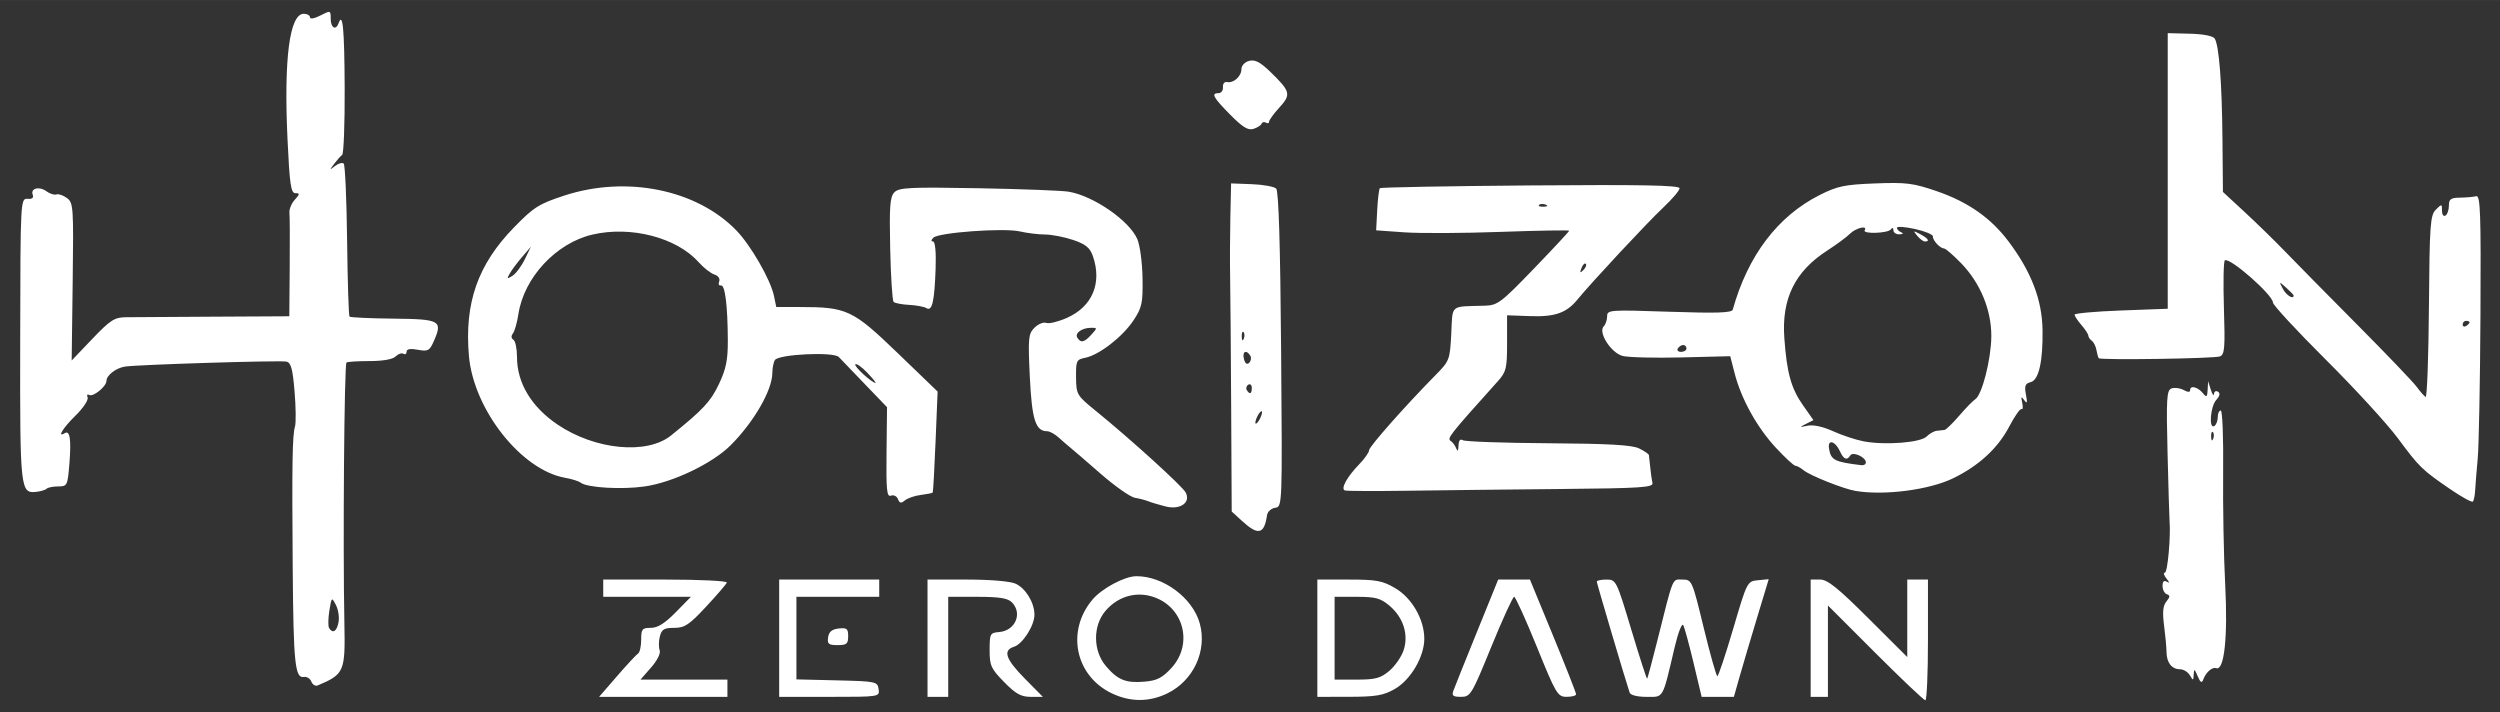 <?xml version="1.0" encoding="UTF-8"?>
<svg height="58.26mm" viewBox="0,0,724.677,206.417" width="204.52mm" xmlns="http://www.w3.org/2000/svg">
 <rect x="0" y="0" width="724.677" height="206.417" fill="#333333" stroke="none"/>
 <path d="m294.597 717.145c-10.41-5.153-12.965-18.001-5.374-27.022 2.75-3.269 9.301-6.777 12.705-6.805 7.86-.064 16.445 6.34 18.442 13.759 2.14 7.949-1.881 16.553-9.448 20.217-5.335 2.583-10.91 2.532-16.326-.149zm17.547-7.241c6.464-7.053 3.479-17.977-5.661-20.715-4.936-1.479-10.059.13-13.522 4.245-3.625 4.308-3.564 11.478.136 15.874 3.445 4.094 5.812 5.052 11.297 4.571 3.582-.314 5.115-1.1 7.75-3.975zm204.03-4.359-13.745-13.745v13.245 13.245h-2.5-2.5v-17-17h2.734c2.148 0 5.149 2.408 14 11.234l11.266 11.234v-11.234-11.234h3 3v17.5c0 9.625-.34 17.5-.755 17.5s-6.94-6.185-14.5-13.745zm-364.741 6.741c2.861-3.303 5.606-6.254 6.099-6.559.493-.305.897-2.103.897-3.995 0-3.1.277-3.441 2.792-3.441 1.988 0 4.064-1.296 7.208-4.5l4.416-4.5h-12.708-12.708v-2.5-2.5h18.083c9.946 0 17.933.393 17.75.874-.183.481-2.897 3.631-6.031 7-4.902 5.271-6.191 6.126-9.231 6.126-2.934 0-3.64.424-4.161 2.498-.345 1.374-.367 3.174-.05 4.001.335.872-.714 2.972-2.496 5.002l-3.072 3.499h12.604 12.604v2.5 2.5h-18.599-18.599zm46.996-10.995v-17h14.5 14.5v2.5 2.5h-12-12v11.968 11.968l11.75.282c11.326.272 11.761.363 12.07 2.532.319 2.245.287 2.25-14.25 2.25h-14.57v-17zm43 0v-17h11.453c6.75 0 12.53.491 14.075 1.195 2.933 1.336 5.474 5.521 5.468 9.006-.005 3.15-3.41 8.479-5.927 9.278-3.304 1.049-2.441 3.582 3.147 9.24l5.216 5.281h-3.508c-2.811 0-4.344-.852-7.716-4.288-3.81-3.882-4.208-4.76-4.208-9.282 0-4.728.147-5.006 2.75-5.214 4.714-.378 6.873-5.45 3.679-8.644-1.18-1.18-3.671-1.571-10-1.571h-8.429v14.5 14.5h-3-3v-17zm113 0v-17h9.162c7.955 0 9.721.328 13.404 2.486 4.85 2.842 8.434 9.077 8.434 14.673 0 5.217-3.961 11.949-8.575 14.575-3.274 1.863-5.46 2.236-13.175 2.25l-9.25.016v-17zm20.857 9.467c1.655-1.393 3.525-4.093 4.154-6 1.502-4.55-.094-9.518-4.154-12.934-2.537-2.135-4.019-2.533-9.433-2.533h-6.423v12 12h6.423c5.415 0 6.896-.398 9.433-2.533zm18.563 5.783c.348-.963 3.416-8.613 6.817-17l6.183-15.25h4.604 4.603l6.69 16.25c3.68 8.938 6.689 16.587 6.686 17-.002.412-1.241.746-2.754.741-2.601-.009-3.068-.794-8.626-14.5-3.232-7.97-6.193-14.491-6.579-14.491-.387 0-3.367 6.524-6.624 14.498-5.675 13.897-6.039 14.498-8.778 14.5-2.296.002-2.733-.342-2.223-1.748zm51.098.5c-1.255-3.736-9.517-31.648-9.517-32.153 0-.328 1.27-.597 2.822-.597 2.766 0 2.909.287 7.175 14.492 2.394 7.97 4.463 14.381 4.598 14.247.135-.135 1.431-4.968 2.88-10.742 4.864-19.375 4.299-17.997 7.364-17.997 2.722 0 2.81.201 6.161 14 1.87 7.7 3.647 13.998 3.95 13.996.303-.002 2.37-6.19 4.595-13.75 4.021-13.666 4.063-13.748 7.17-14.053l3.126-.307-3.419 11.307c-1.88 6.219-4.154 13.895-5.052 17.057l-1.633 5.75h-4.671-4.671l-2.322-9.75c-1.277-5.362-2.63-10.328-3.006-11.034-.377-.708-1.493 2.148-2.487 6.366-3.616 15.339-3.095 14.419-8.157 14.419-2.697 0-4.652-.498-4.904-1.25zm-382.123-3.164c-.342-.892-1.317-1.501-2.166-1.354-2.577.447-3.026-3.911-3.24-31.446-.237-30.599-.108-38.584.664-41.164.309-1.032.252-5.602-.127-10.155-.546-6.555-1.037-8.355-2.358-8.65-1.812-.404-43.295.88-46.835 1.449-2.602.419-5.333 2.535-5.333 4.132 0 1.624-3.898 4.781-5.035 4.078-.518-.32-.713.016-.432.746.28.731-1.3 3.095-3.511 5.255-3.606 3.521-5.45 6.522-3.126 5.085 1.507-.931 1.928 1.766 1.367 8.755-.518 6.456-.627 6.681-3.233 6.681-1.483 0-2.996.299-3.361.665-.366.366-1.756.781-3.089.923-4.525.482-4.66-.79-4.587-43.089.073-42.504.048-42.038 2.327-41.85 1.129.093 1.627-.349 1.313-1.167-.731-1.904 1.864-2.573 3.979-1.026.993.726 2.287 1.135 2.876.909s1.958.238 3.042 1.031c1.878 1.373 1.957 2.526 1.678 24.272l-.293 22.831 5.97-6.25c5.253-5.499 6.43-6.255 9.793-6.292 2.103-.023 13.61-.094 25.573-.158l21.75-.117.115-14.092c.063-7.751.029-14.918-.077-15.928s.587-2.697 1.54-3.75c1.493-1.65 1.519-1.914.183-1.914-1.302 0-1.667-2.499-2.284-15.661-1.094-23.337.597-36.339 4.724-36.339.99 0 1.799.462 1.799 1.026 0 .584 1.292.358 3-.526 2.951-1.526 3-1.51 3 .974 0 2.622 1.499 3.461 2.28 1.276 1.22-3.415 1.686 1.528 1.767 18.712.049 10.36-.279 19.107-.729 19.438-.45.331-1.493 1.501-2.318 2.601-1.396 1.861-1.377 1.903.274.608.976-.766 2.101-1.067 2.5-.668.399.398.839 10.438.978 22.311s.454 21.788.701 22.035c.247.247 5.978.509 12.735.582 13.633.147 14.344.553 11.645 6.649-1.179 2.664-1.669 2.918-4.577 2.372-2.168-.407-3.256-.22-3.256.559 0 .644-.414.915-.919.602-.506-.313-1.524.036-2.262.774-.836.836-3.694 1.343-7.581 1.343-3.431 0-6.431.193-6.668.43-.644.644-1.06 52.784-.603 75.67.278 13.935-.034 14.661-7.709 17.915-.683.29-1.522-.203-1.864-1.095zm7.871-17.198c.275-1.436-.064-3.697-.752-5.023-1.222-2.355-1.266-2.316-1.904 1.672-.359 2.246-.392 4.507-.072 5.023 1.051 1.7 2.221.983 2.729-1.672zm538.911 15.612c-.908-2.16-1.063-2.228-1.144-.5-.086 1.842-.175 1.861-1.113.25-.561-.963-1.842-1.75-2.847-1.75-2.398 0-3.89-1.901-3.922-5-.014-1.375-.336-4.86-.715-7.745-.501-3.818-.314-5.699.688-6.913 1.072-1.299 1.1-1.761.127-2.088-.688-.231-1.25-1.31-1.25-2.396 0-1.314.418-1.724 1.25-1.225.849.51.81.209-.122-.941-.755-.931-.96-1.692-.455-1.692.788 0 1.741-10.543 1.356-15-.071-.825-.332-9.664-.58-19.643-.393-15.849-.251-18.219 1.123-18.746.865-.332 2.44-.139 3.501.428 1.326.71 1.928.709 1.928-.004 0-1.431 2.236-.85 3.715.965 1.04 1.276 1.241 1.127 1.353-1l.131-2.5.801 2.5c.44 1.375.846 1.911.9 1.191.055-.72.579-1.013 1.165-.651.706.437.538 1.241-.5 2.388-1.713 1.893-2.213 8.59-.565 7.572.55-.34 1-1.491 1-2.559s.393-1.941.874-1.941.791 7.987.689 17.75c-.102 9.762.165 24.5.593 32.75.787 15.181-.261 24.965-2.591 24.188-1.204-.401-2.994 1.171-3.79 3.329-.403 1.092-.823.825-1.597-1.018zm4.427-70.729c-.332-.332-.569.258-.525 1.312.048 1.165.285 1.402.604.604.289-.722.253-1.584-.079-1.917zm-401.424 59.479c.229-1.611 1.101-2.34 3.07-2.566 2.368-.272 2.75.04 2.75 2.25 0 2.198-.441 2.566-3.07 2.566-2.611 0-3.022-.336-2.75-2.25zm120.13-33.614-3.135-2.864-.152-29.886c-.084-16.437-.22-33.486-.302-37.886-.083-4.4-.053-12.351.065-17.67l.215-9.67 6.005.225c3.303.124 6.484.704 7.069 1.289.71.71 1.183 16.218 1.422 46.635.358 45.568.358 45.571-1.728 45.881-1.148.171-2.205 1.133-2.35 2.138-.795 5.519-2.555 5.966-7.107 1.808zm5.659-31.636c0-.55-.436-.325-.969.5s-.969 1.95-.969 2.5.436.325.969-.5.969-1.95.969-2.5zm-2.969-7.059c0-.857-.457-1.276-1.016-.931s-.757 1.047-.441 1.559c.857 1.387 1.457 1.128 1.457-.628zm-.446-9.354c-1.149-1.86-2.394-1.192-1.826.979.352 1.348.881 1.726 1.519 1.087.538-.538.677-1.468.307-2.066zm-1.95-6.816c-.332-.332-.569.258-.525 1.312.048 1.165.285 1.402.604.604.289-.722.253-1.584-.079-1.917zm-22.604 50.533c-1.925-.489-4.175-1.164-5-1.5-.825-.336-2.575-.79-3.89-1.01s-5.786-3.361-9.936-6.981c-4.151-3.62-8.17-7.084-8.932-7.697-.762-.613-2.253-1.903-3.314-2.865-1.061-.963-2.534-1.75-3.273-1.75-3.335 0-4.406-3.383-5-15.783-.54-11.278-.429-12.442 1.356-14.227 1.069-1.069 2.596-1.694 3.394-1.388s3.496-.349 5.996-1.455c7.387-3.268 10.255-10.1 7.526-17.929-.84-2.41-2.075-3.422-5.678-4.649-2.532-.863-6.212-1.58-8.176-1.593-1.965-.013-5.257-.415-7.316-.893-4.601-1.068-23.545.306-25.057 1.818-.676.676-.712 1.099-.093 1.099.611 0 .903 3.043.744 7.75-.325 9.608-1.001 12.584-2.628 11.579-.67-.414-2.941-.842-5.046-.95-2.105-.108-4.131-.499-4.502-.868s-.818-7.322-.994-15.45c-.268-12.374-.065-15.033 1.246-16.344 1.355-1.355 4.632-1.51 24.32-1.153 12.515.227 24.308.681 26.207 1.008 7.226 1.246 17.537 8.38 19.862 13.741.76 1.753 1.44 6.834 1.512 11.292.117 7.284-.148 8.525-2.618 12.258-3.153 4.765-9.936 10.03-13.96 10.837-2.58.517-2.747.867-2.693 5.676.056 5.019.178 5.224 5.913 9.882 9.974 8.103 24.939 21.701 25.879 23.515 1.52 2.936-1.626 5.104-5.848 4.031zm-21.5-49.803c1.75-1.934 1.747-1.999-.095-1.985-2.674.021-4.791 1.552-3.974 2.873.991 1.604 2.017 1.38 4.069-.888zm-56.071 47.676c-.327-.852-1.238-1.302-2.025-1.001-1.2.461-1.407-1.56-1.285-12.548l.145-13.097-6.382-6.635c-3.51-3.649-6.926-7.205-7.59-7.902-1.507-1.58-17.421-.83-18.527.874-.404.623-.742 2.318-.75 3.768-.029 4.977-5.353 14.202-12.074 20.924-5.285 5.285-16.747 10.777-24.936 11.949-6.657.953-16.682.362-18.546-1.094-.572-.447-2.597-1.084-4.5-1.416-12.686-2.213-26.536-19.755-27.893-35.328-1.336-15.339 2.567-26.48 13.043-37.229 5.75-5.9 7.216-6.828 14.606-9.25 17.981-5.892 38.339-1.775 49.855 10.083 4.199 4.324 9.935 14.3 10.911 18.975l.678 3.25h6.871c13.592 0 15.306.806 28.27 13.298l11.625 11.202-.596 14.5c-.328 7.975-.699 14.626-.826 14.78-.127.154-1.673.463-3.437.686-1.764.223-3.845.935-4.625 1.582-1.112.923-1.546.842-2.012-.373zm-65.765-18.451c9.311-7.505 11.478-9.832 13.878-14.905 2.065-4.365 2.597-6.983 2.573-12.661-.043-10.142-.808-16.197-2.01-15.92-.568.131-.791-.391-.496-1.16.313-.815-.267-1.653-1.389-2.009-1.059-.336-3.111-1.941-4.559-3.567-6.373-7.152-19.654-10.605-30.794-8.006-10.539 2.459-19.838 12.452-21.46 23.06-.374 2.444-1.09 4.966-1.591 5.604-.562.715-.509 1.41.137 1.809.577.356 1.049 2.625 1.049 5.042 0 7.488 4.186 14.447 11.77 19.565 10.892 7.351 25.898 8.787 32.895 3.147zm56.846-18.214c-1.575-1.644-3.122-2.729-3.437-2.41-.511.516 4.779 5.383 5.864 5.395.24.003-.852-1.34-2.427-2.985zm-99.241-32.858 1.769-3.653-2.569 3c-1.413 1.65-3.023 3.808-3.579 4.796-.88 1.565-.777 1.649.799.653.995-.629 2.606-2.787 3.579-4.796zm558.183 66.688c-8.287-5.691-9.006-6.389-15.265-14.84-3.055-4.125-12.447-14.363-20.871-22.751-8.424-8.388-15.316-15.834-15.316-16.547 0-2.204-12.463-13.152-13.936-12.242-.386.238-.51 6.466-.276 13.838.367 11.577.209 13.488-1.162 14.014-1.646.632-34.532 1.123-35.109.525-.18-.186-.482-1.238-.672-2.338s-.795-2.321-1.345-2.714c-.55-.392-1.008-1.067-1.017-1.5-.009-.433-.909-1.814-2-3.069s-1.983-2.605-1.983-3 6.075-.943 13.5-1.218l13.5-.5v-39.944-39.944l6.422.162c3.897.099 6.725.653 7.194 1.412 1.271 2.056 2.1 12.797 2.247 29.093l.138 15.364 6.41 5.928c3.525 3.261 8.79 8.403 11.7 11.428 2.91 3.025 12.225 12.475 20.7 21s16.261 16.655 17.3 18.067c1.04 1.412 2.228 2.762 2.641 3 .413.238.845-11.474.96-26.027.189-23.925.381-26.631 1.999-28.25 1.72-1.72 1.79-1.71 1.79.269 0 1.132.45 1.781 1 1.441s1-1.641 1-2.892c0-1.891.548-2.281 3.25-2.314 1.788-.022 3.889-.209 4.67-.417 1.209-.321 1.391 4.817 1.23 34.623-.104 19.25-.463 37.925-.798 41.5-.334 3.575-.669 7.706-.744 9.181-.075 1.475-.376 2.921-.669 3.214s-3.212-1.307-6.486-3.555zm5.547-48.399c0-.243-.45-.441-1-.441s-1 .477-1 1.059.45.781 1 .441 1-.816 1-1.059zm-51-7.786c0-.19-.965-1.202-2.146-2.25-2.134-1.895-2.139-1.893-.965.345.975 1.858 3.11 3.166 3.11 1.905zm-275.005 56.514c-1.319-.445.575-3.912 4.157-7.609 1.566-1.617 2.848-3.439 2.848-4.049 0-1.036 10.47-12.866 19.463-21.99 3.822-3.878 3.977-4.297 4.356-11.771.439-8.672-.549-7.843 9.693-8.135 3.736-.107 4.715-.844 14.25-10.733 5.631-5.84 10.239-10.79 10.239-11 .001-.21-8.887-.06-19.75.333-10.863.393-23.453.453-27.978.134l-8.227-.581.308-5.882c.17-3.235.514-6.087.766-6.339.252-.252 19.903-.61 43.669-.796 32.239-.252 43.211-.044 43.211.819 0 .636-2.138 3.16-4.75 5.609-4.535 4.251-20.846 21.743-24.85 26.65-3.174 3.89-6.534 5.066-13.731 4.806l-6.67-.241v8.063c0 7.337-.241 8.332-2.683 11.053-14.3 15.937-14.796 16.569-13.605 17.345.543.354 1.245 1.319 1.559 2.144.375.985.598.707.65-.809.051-1.507.488-2.056 1.258-1.58.649.401 11.786.796 24.75.877 17.432.11 24.287.498 26.321 1.491 1.512.738 2.799 1.607 2.86 1.932.06.324.237 1.939.392 3.589.155 1.65.444 3.675.64 4.5.31 1.301-3.233 1.533-26.642 1.749-14.85.137-34.768.362-44.263.5-9.495.138-17.703.102-18.242-.08zm69.812-65.696c-.308-.308-.867.247-1.243 1.233-.543 1.425-.428 1.54.56.56.683-.678.991-1.485.683-1.793zm-11.619-17.157c-.722-.289-1.584-.253-1.917.079-.332.332.258.569 1.312.525 1.165-.048 1.402-.285.604-.604zm89.812 82.988c-3.498-.591-13.182-4.45-15.079-6.008-.868-.713-1.936-1.297-2.372-1.297s-2.987-2.362-5.668-5.25c-5.444-5.863-10.031-14.156-11.931-21.572l-1.262-4.925-14.101.352c-7.756.193-15.448.001-17.093-.427-3.374-.879-7.193-6.876-5.473-8.596.54-.54.981-1.847.981-2.904 0-1.849.695-1.9 18.036-1.313 13.899.47 18.116.327 18.382-.627 4.375-15.655 13.044-27.082 25.191-33.207 5.124-2.584 7.217-3.021 16.087-3.361 9.075-.348 11.055-.095 18 2.303 8.905 3.075 15.515 7.702 20.568 14.395 6.676 8.844 9.83 17.041 9.948 25.853.122 9.077-1.096 14.437-3.418 15.044-1.625.425-1.879 1.087-1.393 3.628.458 2.391.345 2.762-.49 1.608-.877-1.211-.99-1.067-.592.751.271 1.238.183 2.06-.196 1.825-.379-.234-1.979 2.037-3.555 5.048-3.297 6.296-8.757 11.342-16.233 14.999-6.922 3.386-20.014 5.087-28.336 3.681zm3-8.27c0-1.515-3.767-3.221-4.498-2.038-.971 1.571-1.943 1.19-3.015-1.183-1.34-2.967-3.594-3.596-3.18-.887.527 3.453 1.526 3.973 9.443 4.922.688.082 1.25-.284 1.25-.815zm17.621-7.513c.837-.837 2.165-1.578 2.951-1.647.786-.069 1.794-.181 2.24-.25.446-.069 2.358-1.925 4.248-4.125s3.993-4.356 4.673-4.791c1.95-1.248 4.59-11.627 4.632-18.209.049-7.633-3.194-15.483-8.766-21.217-2.254-2.32-4.467-4.232-4.919-4.25-1.188-.047-3.334-2.365-3.25-3.509.039-.537-2.291-1.501-5.179-2.142-2.888-.641-5.25-.802-5.25-.357 0 .445.562 1.036 1.25 1.314.747.301.545.536-.5.583-.963.043-1.757-.484-1.765-1.171-.009-.774-.295-.869-.75-.25-.842 1.146-8.286 1.391-7.58.25.938-1.517-2.567-.694-4.259 1-.961.963-3.915 3.148-6.564 4.856-9.404 6.064-13.291 13.982-12.468 25.394.735 10.179 1.972 14.604 5.475 19.573l2.967 4.209-2.152 1.083c-1.997 1.005-1.963 1.043.48.53 1.609-.338 4.464.283 7.345 1.595 2.592 1.181 6.583 2.503 8.868 2.938 6.195 1.179 16.482.388 18.276-1.405zm-2.748-58.186c-1.244-1.509-1.163-1.552.878-.465 2.327 1.24 2.9 2.129 1.372 2.129-.483 0-1.495-.749-2.25-1.664zm-66.872 32.664c0-.55-.423-1-.941-1s-1.219.45-1.559 1 .084 1 .941 1c.857 0 1.559-.45 1.559-1zm-132.288-67.784c-4.965-5.041-5.593-6.216-3.324-6.216.764 0 1.326-.787 1.25-1.75-.079-.992.448-1.627 1.216-1.465 1.88.395 4.145-1.676 4.145-3.791 0-.983.99-2.02 2.24-2.347 1.686-.441 3.189.334 6.079 3.133 5.918 5.732 6.141 6.593 2.683 10.379-1.651 1.807-3.001 3.662-3.001 4.122 0 .46-.412.582-.915.271-.503-.311-1.066-.172-1.25.309-.184.481-1.252 1.159-2.373 1.506-1.553.482-3.158-.505-6.75-4.152z" fill="#fff" transform="translate(27.43 -516.3)"/>
</svg>
